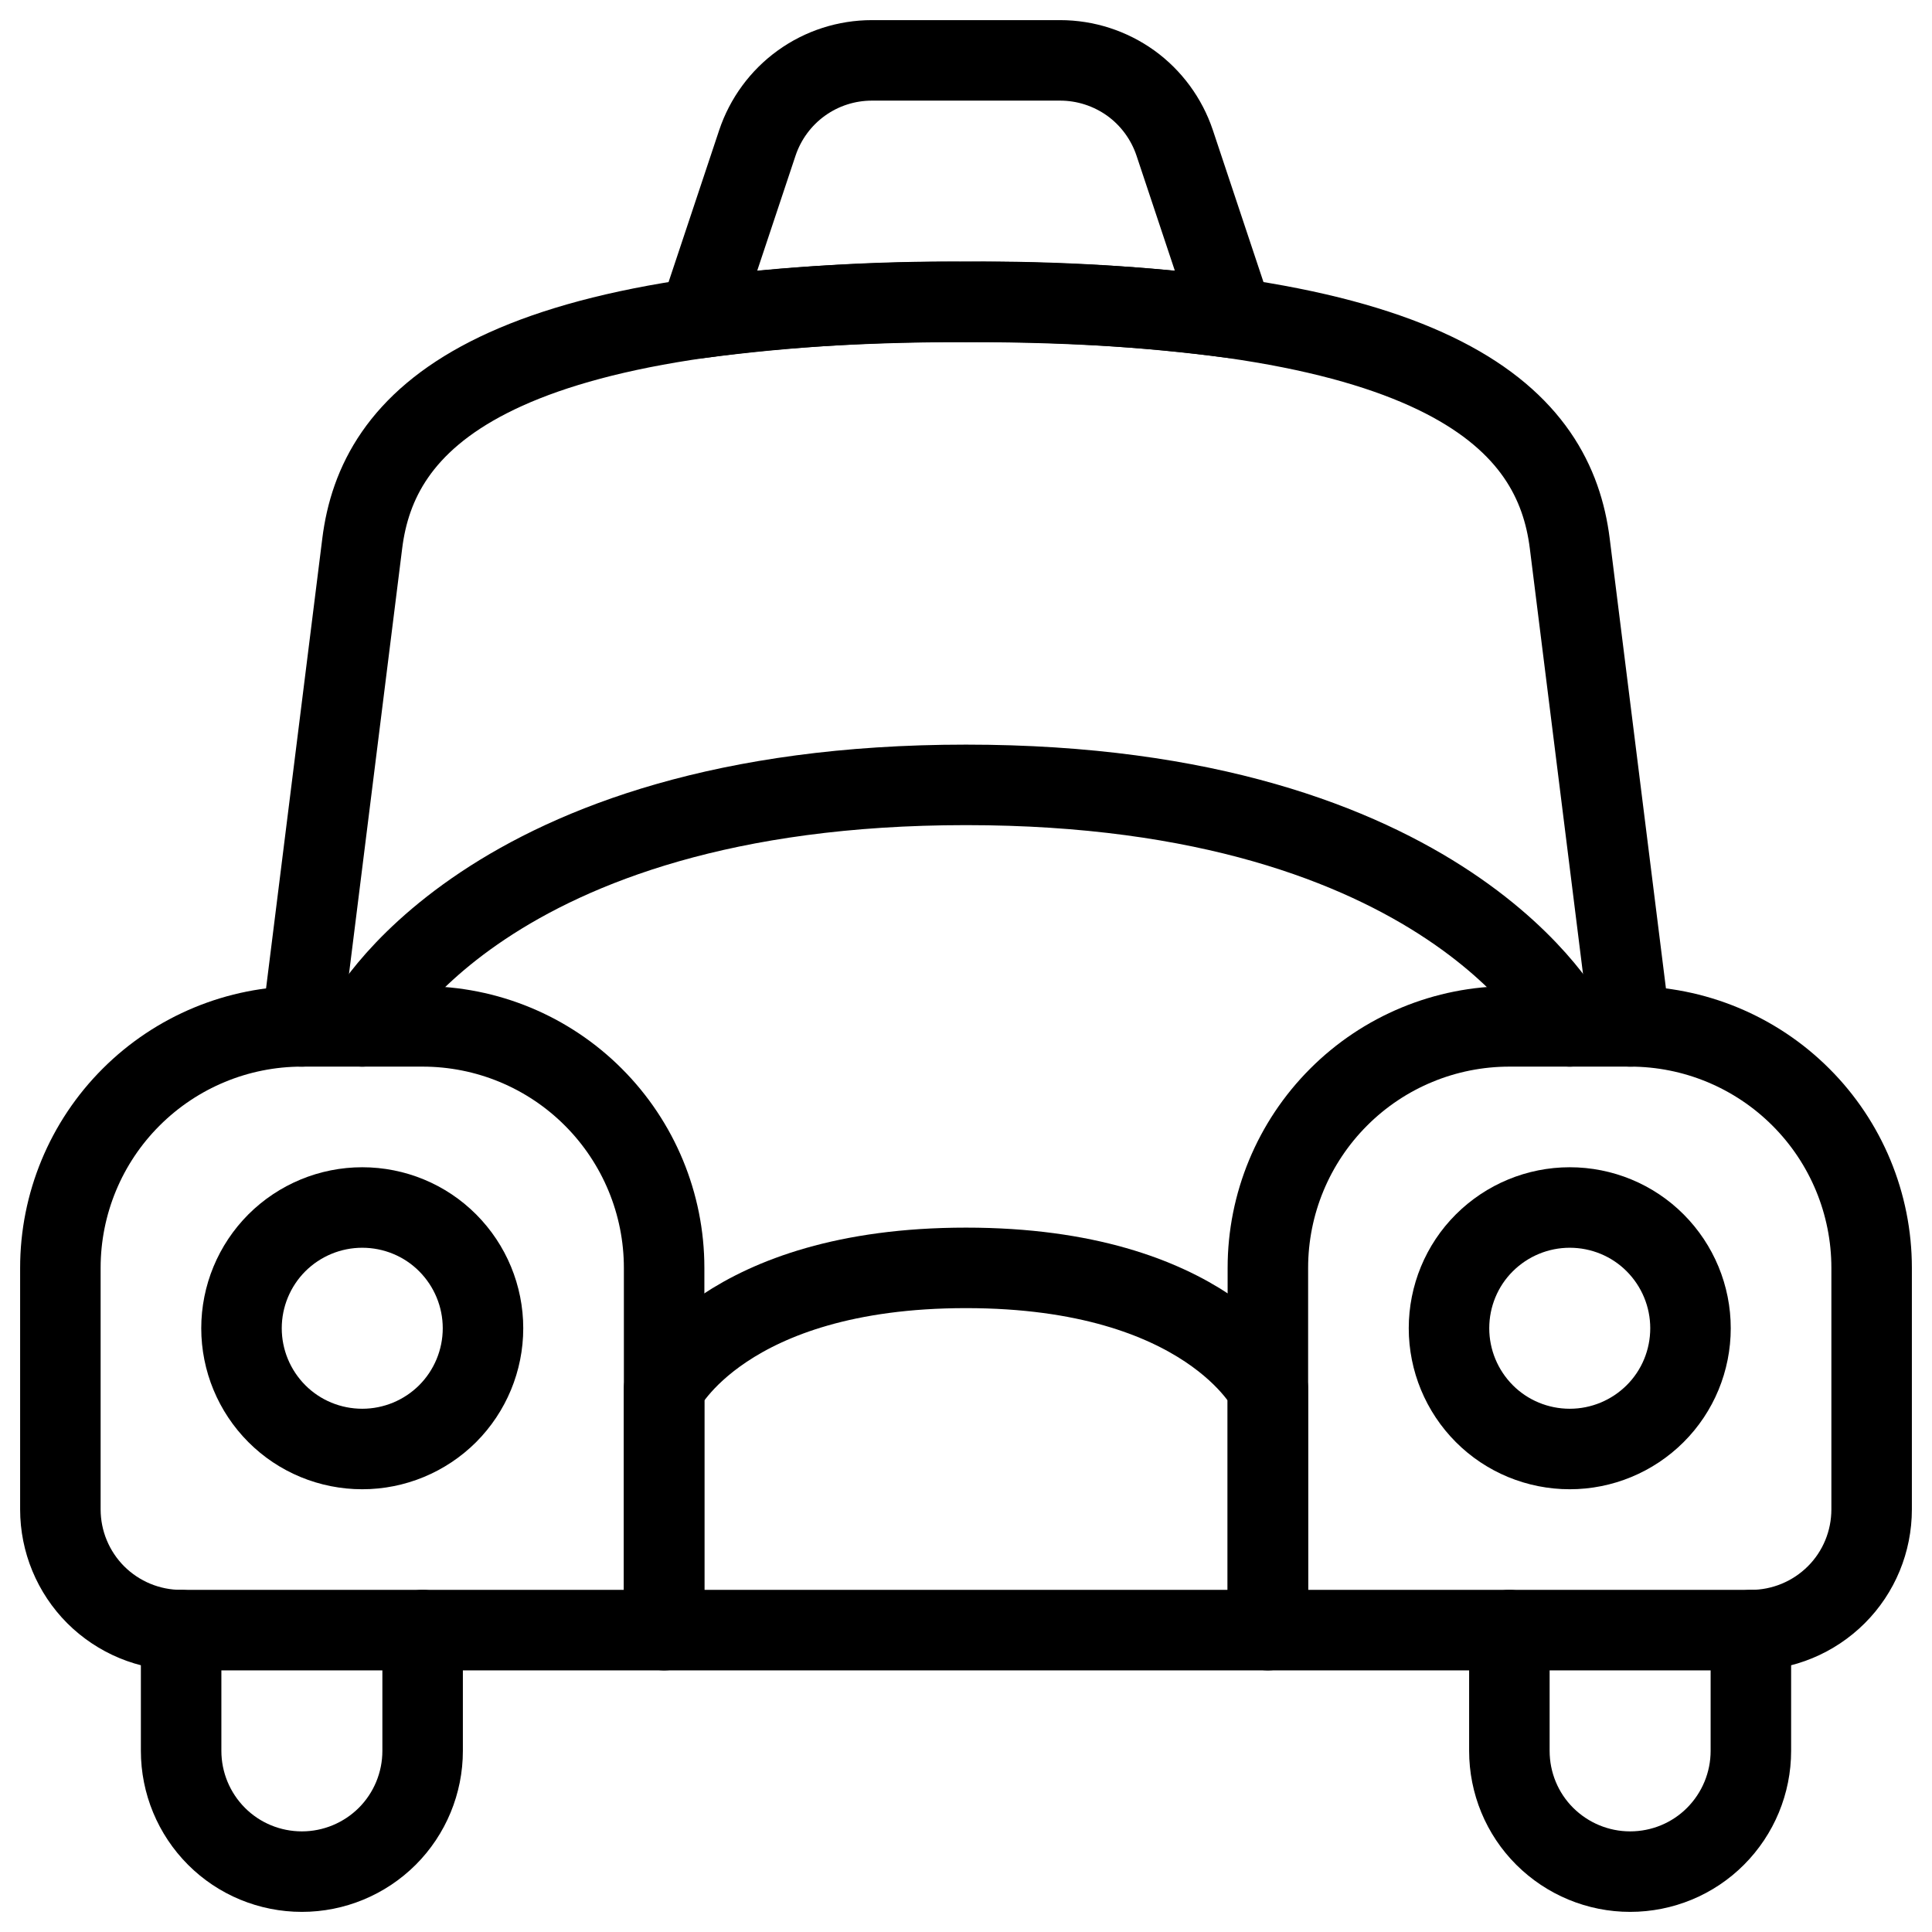 <svg xmlns="http://www.w3.org/2000/svg" fill="none" viewBox="0 0 24 24" id="Taxi--Streamline-Ultimate">
  <desc>
    Taxi Streamline Icon: https://streamlinehq.com
  </desc>
  <path stroke="#000000" stroke-linecap="round" stroke-linejoin="round" d="M12 3.75c1.109 -0.011 2.217 0.056 3.317 0.2l-0.725 -2.176c-0.1 -0.298 -0.291 -0.558 -0.546 -0.742C13.79 0.849 13.484 0.75 13.169 0.75h-2.338c-0.315 0 -0.622 0.099 -0.877 0.283 -0.255 0.184 -0.446 0.444 -0.546 0.743l-0.725 2.176C9.783 3.807 10.891 3.74 12 3.75Z" stroke-width="1"></path>
  <path stroke="#000000" stroke-linecap="round" stroke-linejoin="round" d="m20.25 12.75 -0.75 -6c-0.188 -1.5 -1.5 -3 -7.5 -3s-7.313 1.5 -7.5 3l-0.75 6" stroke-width="1"></path>
  <path stroke="#000000" stroke-linecap="round" stroke-linejoin="round" d="M2.25 20.25v1.5c0 0.398 0.158 0.779 0.439 1.061s0.663 0.439 1.061 0.439c0.398 0 0.779 -0.158 1.061 -0.439 0.281 -0.281 0.439 -0.663 0.439 -1.061v-1.5" stroke-width="1"></path>
  <path stroke="#000000" stroke-linecap="round" stroke-linejoin="round" d="M8.25 20.25h-6c-0.398 0 -0.779 -0.158 -1.061 -0.439C0.908 19.529 0.75 19.148 0.75 18.75v-3c0 -0.796 0.316 -1.559 0.879 -2.121 0.563 -0.563 1.326 -0.879 2.121 -0.879h1.5c0.796 0 1.559 0.316 2.121 0.879 0.563 0.563 0.879 1.326 0.879 2.121v4.5Z" stroke-width="1"></path>
  <path stroke="#000000" stroke-linecap="round" stroke-linejoin="round" d="M3 16.5c0 0.398 0.158 0.779 0.439 1.061S4.102 18 4.5 18c0.398 0 0.779 -0.158 1.061 -0.439C5.842 17.279 6 16.898 6 16.5c0 -0.398 -0.158 -0.779 -0.439 -1.061S4.898 15 4.5 15c-0.398 0 -0.779 0.158 -1.061 0.439C3.158 15.721 3 16.102 3 16.5Z" stroke-width="1"></path>
  <path stroke="#000000" stroke-linecap="round" stroke-linejoin="round" d="M21.75 20.25v1.5c0 0.398 -0.158 0.779 -0.439 1.061s-0.663 0.439 -1.061 0.439c-0.398 0 -0.779 -0.158 -1.061 -0.439s-0.439 -0.663 -0.439 -1.061v-1.5" stroke-width="1"></path>
  <path stroke="#000000" stroke-linecap="round" stroke-linejoin="round" d="M15.75 20.25h6c0.398 0 0.779 -0.158 1.061 -0.439s0.439 -0.663 0.439 -1.061v-3c0 -0.796 -0.316 -1.559 -0.879 -2.121 -0.563 -0.563 -1.326 -0.879 -2.121 -0.879h-1.5c-0.796 0 -1.559 0.316 -2.121 0.879 -0.563 0.563 -0.879 1.326 -0.879 2.121v4.5Z" stroke-width="1"></path>
  <path stroke="#000000" stroke-linecap="round" stroke-linejoin="round" d="M18 16.5c0 0.398 0.158 0.779 0.439 1.061S19.102 18 19.5 18c0.398 0 0.779 -0.158 1.061 -0.439S21 16.898 21 16.5c0 -0.398 -0.158 -0.779 -0.439 -1.061S19.898 15 19.5 15c-0.398 0 -0.779 0.158 -1.061 0.439S18 16.102 18 16.5Z" stroke-width="1"></path>
  <path stroke="#000000" stroke-linecap="round" stroke-linejoin="round" d="M15.75 17.25s-0.75 -1.5 -3.75 -1.5 -3.75 1.5 -3.75 1.5v3h7.5v-3Z" stroke-width="1"></path>
  <path stroke="#000000" stroke-linecap="round" stroke-linejoin="round" d="M4.5 12.75s1.5 -3 7.5 -3 7.5 3 7.5 3" stroke-width="1"></path>
</svg>